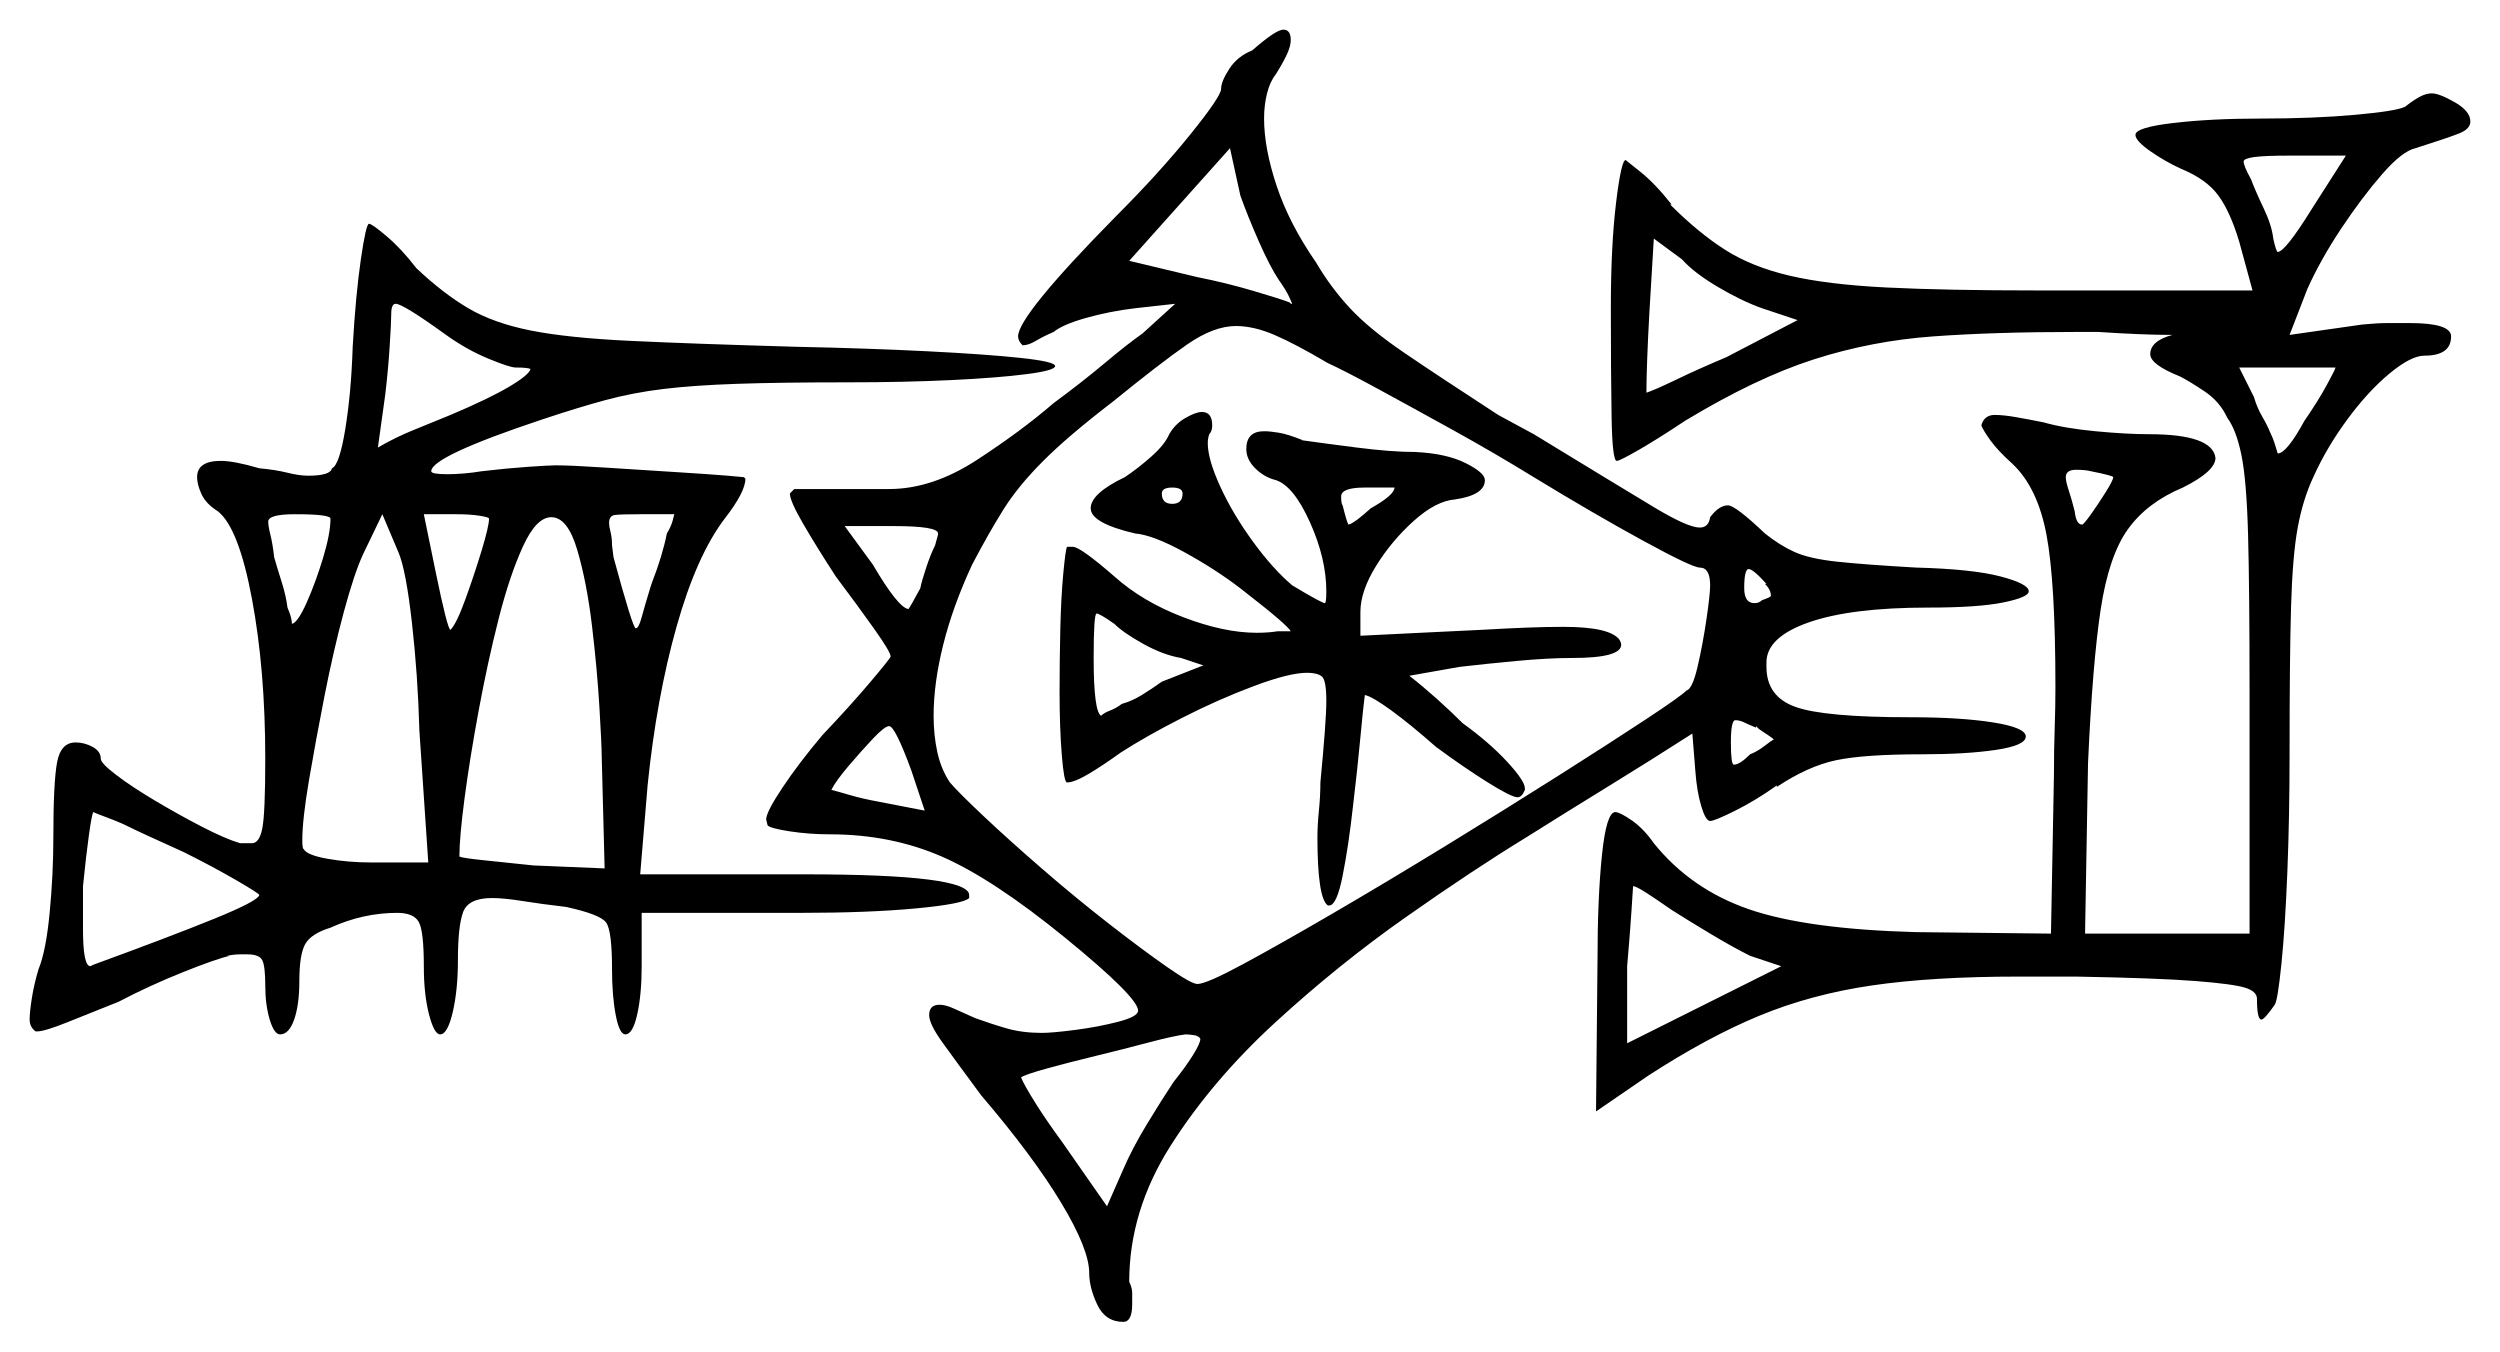 <svg xmlns="http://www.w3.org/2000/svg" width="843.5" height="456.0" viewBox="0 0 843.5 456.0"><path d="M62.0 287.5Q56.5 285.0 51.0 282.5Q45.5 280.0 41.5 278.0Q38.0 276.5 35.25 275.5Q32.5 274.5 31.5 274.0Q31.0 274.5 30.0 281.75Q29.0 289.0 28.0 299.0V313.5Q28.0 326.0 30.5 326.0L31.5 325.5Q57.5 316.0 72.25 310.0Q87.0 304.0 87.5 302.0Q87.5 301.5 79.75 297.0Q72.0 292.5 62.0 287.5ZM312.0 273.5 307.5 260.0Q302.0 245.0 300.0 245.0Q298.5 245.0 294.5 249.25Q290.5 253.5 286.25 258.5Q282.0 263.5 280.5 266.5Q282.5 267.0 286.75 268.25Q291.0 269.5 296.5 270.5ZM564.0 307.0Q559.0 303.5 555.5 301.25Q552.0 299.0 551.0 299.0Q551.0 299.0 550.5 306.75Q550.0 314.5 549.0 326.0V352.0L601.0 326.0L590.5 322.5Q584.5 319.5 577.0 315.0Q569.5 310.5 564.0 307.0ZM111.5 175.0Q111.5 173.5 99.5 173.5Q90.5 173.5 90.5 176.0Q90.5 177.5 91.25 180.5Q92.0 183.5 92.5 188.0Q93.5 191.5 95.0 196.25Q96.5 201.0 97.0 205.0Q98.5 208.5 98.5 210.5Q100.5 210.0 103.5 203.25Q106.5 196.5 109.0 188.25Q111.5 180.0 111.5 175.0ZM144.5 291.0 141.5 246.5Q141.0 228.0 139.0 210.25Q137.0 192.5 134.5 186.5L129.0 173.5L122.5 187.0Q119.5 193.5 116.0 206.5Q112.5 219.5 109.5 234.75Q106.5 250.0 104.25 263.25Q102.0 276.5 102.0 283.5Q102.0 286.5 102.5 286.5Q103.5 288.5 110.5 289.75Q117.5 291.0 125.5 291.0ZM150.5 113.0Q136.0 102.5 133.5 102.5Q132.0 102.5 132.0 106.0Q132.0 108.5 131.5 116.5Q131.0 124.5 130.0 133.0L127.5 151.0Q133.5 147.5 139.75 145.0Q146.0 142.5 152.0 140.0Q165.0 134.5 171.75 130.5Q178.5 126.5 179.0 124.5Q178.0 124.0 174.0 124.0Q172.0 124.0 164.75 121.0Q157.5 118.0 150.5 113.0ZM165.0 175.0Q165.0 174.5 161.75 174.0Q158.5 173.5 154.0 173.5H143.0L147.0 193.0Q151.0 212.5 152.0 212.5Q154.0 210.5 157.0 202.25Q160.0 194.0 162.5 185.75Q165.0 177.5 165.0 175.0ZM203.0 254.5Q203.0 251.5 202.25 238.75Q201.5 226.0 199.75 211.25Q198.0 196.5 194.75 185.5Q191.5 174.5 186.0 174.5Q181.0 174.5 176.5 184.25Q172.0 194.0 168.25 208.75Q164.5 223.5 161.5 239.75Q158.5 256.0 156.75 269.25Q155.0 282.5 155.0 289.0Q156.0 289.5 163.25 290.25Q170.5 291.0 180.0 292.0L204.0 293.0ZM227.5 173.5H216.0Q209.5 173.5 207.5 173.75Q205.5 174.0 205.5 176.5Q205.5 177.5 206.0 179.5Q206.5 181.5 206.5 184.0L207.0 188.0Q213.5 212.0 214.5 212.0Q215.5 212.0 216.5 208.25Q217.5 204.5 219.5 198.0L220.0 196.5Q223.5 187.5 225.0 180.0Q226.5 177.5 227.0 175.5Q227.5 173.5 227.5 173.5ZM315.5 184.0Q316.0 182.0 316.25 181.25Q316.5 180.5 316.5 180.0Q316.5 177.5 301.5 177.5H285.0L294.5 190.5Q303.0 205.0 306.5 205.5Q307.0 205.0 310.5 198.5Q311.0 196.0 312.5 191.5Q314.0 187.0 315.5 184.0ZM406.0 224.5 398.5 222.0Q392.5 221.0 385.75 217.25Q379.0 213.5 376.0 210.5Q371.0 207.0 370.0 207.0Q369.0 207.0 369.0 222.0Q369.0 240.0 371.5 241.5Q372.5 240.5 374.5 239.75Q376.5 239.0 378.5 237.5Q382.0 236.5 385.25 234.5Q388.5 232.5 392.0 230.0ZM399.0 166.5Q399.0 164.5 395.5 164.5Q392.0 164.5 392.0 166.5Q392.0 170.0 395.5 170.0Q399.0 170.0 399.0 166.5ZM448.0 122.5Q437.0 116.0 430.0 113.0Q423.0 110.0 417.0 110.0Q409.5 110.0 400.5 116.25Q391.5 122.5 375.5 135.5Q360.5 147.0 352.0 155.5Q343.5 164.0 338.5 172.0Q333.5 180.0 328.0 190.5Q321.5 204.5 318.25 217.5Q315.0 230.5 315.0 241.5Q315.0 248.0 316.25 253.75Q317.5 259.5 320.5 264.0Q323.5 267.5 332.0 275.5Q340.5 283.5 351.75 293.25Q363.0 303.0 374.25 311.75Q385.5 320.5 393.75 326.25Q402.0 332.0 404.0 332.0Q407.0 332.0 419.5 325.25Q432.0 318.5 450.0 308.0Q468.0 297.5 488.0 285.25Q508.0 273.0 525.75 261.75Q543.5 250.5 555.25 242.75Q567.0 235.0 569.0 233.0Q571.0 232.5 572.75 225.0Q574.5 217.5 575.75 209.0Q577.0 200.5 577.0 197.5Q577.0 191.5 573.5 191.5Q571.0 191.5 554.5 182.5Q538.0 173.5 517.5 161.0Q504.5 153.0 490.5 145.25Q476.5 137.5 465.0 131.25Q453.5 125.0 448.0 122.5ZM470.5 164.5H460.5Q452.5 164.5 452.5 167.5Q452.5 170.0 453.0 170.5Q454.5 176.5 455.0 177.0Q457.0 176.5 462.5 171.5Q470.5 167.0 470.5 164.5ZM598.5 249.5Q598.0 249.0 596.5 248.0Q595.0 247.0 593.5 246.0L592.5 245.0V245.5Q590.0 244.5 588.5 243.75Q587.0 243.0 585.5 243.0Q584.0 243.0 584.0 250.5Q584.0 258.0 585.0 258.0Q587.0 258.0 590.5 254.5Q593.0 253.5 595.25 251.75Q597.5 250.0 598.5 249.5ZM606.5 108.0 594.5 104.0Q587.5 101.5 579.5 96.75Q571.5 92.0 567.5 87.5L558.0 80.5L556.5 105.5Q556.0 114.5 555.75 121.5Q555.5 128.5 555.5 132.5Q558.5 131.5 565.75 128.0Q573.0 124.5 582.5 120.5ZM595.5 197.0H596.0Q591.5 192.0 590.0 192.0Q588.5 192.0 588.5 198.5Q588.5 203.5 592.0 203.5Q593.5 203.5 594.5 202.5Q597.5 201.5 597.5 201.0Q597.5 199.0 595.5 197.0ZM431.5 94.5Q428.5 90.0 424.75 81.5Q421.0 73.0 418.5 66.0L415.0 50.0L381.0 88.0L404.0 93.5Q414.0 95.5 423.25 98.25Q432.5 101.0 435.0 102.0Q435.5 102.5 435.75 102.5Q436.0 102.5 436.0 102.5Q436.0 102.5 435.0 100.25Q434.0 98.0 431.5 94.5ZM702.5 177.0Q703.0 177.0 705.5 173.5Q708.0 170.0 710.5 166.0Q713.0 162.0 713.0 161.0Q713.0 160.5 705.5 159.0Q703.5 158.5 700.5 158.5Q697.0 158.5 697.0 161.0Q697.0 162.5 698.0 165.5Q699.0 168.5 700.0 172.5Q700.5 177.0 702.5 177.0ZM788.0 124.0H755.5L760.5 134.0Q761.5 137.5 763.25 140.5Q765.0 143.5 766.0 146.0Q767.0 148.0 767.5 149.75Q768.0 151.5 768.5 153.0Q771.5 153.0 777.5 142.0Q782.0 135.5 785.0 130.0Q788.0 124.5 788.0 124.0ZM780.0 70.5 791.5 52.5H773.0Q764.0 52.5 760.5 53.0Q757.0 53.5 757.0 54.5Q757.0 56.0 759.5 60.5Q761.0 64.5 763.75 70.25Q766.5 76.0 767.0 80.5Q768.0 85.0 768.5 85.0Q771.0 85.0 780.0 70.5ZM405.0 350.5Q404.5 349.5 402.75 349.25Q401.0 349.0 400.0 349.0Q396.0 349.5 387.5 351.75Q379.0 354.0 369.75 356.25Q360.5 358.5 353.25 360.5Q346.0 362.5 344.5 363.5Q345.5 366.0 349.25 372.0Q353.0 378.0 358.5 385.5L373.5 407.0L379.0 394.5Q382.0 387.5 387.0 379.25Q392.0 371.0 396.0 365.0Q400.0 360.0 402.5 356.0Q405.0 352.0 405.0 350.5ZM119.0 117.0Q120.0 99.5 121.75 87.5Q123.5 75.5 124.5 75.5Q125.5 75.5 130.5 79.75Q135.5 84.0 140.5 90.5Q149.5 99.0 158.0 104.0Q166.5 109.0 179.0 111.5Q191.5 114.0 212.5 115.0Q233.5 116.0 268.5 117.0Q292.5 117.5 312.5 118.5Q332.5 119.5 344.25 120.75Q356.0 122.0 356.0 123.5Q356.0 125.0 346.25 126.25Q336.5 127.5 320.75 128.25Q305.0 129.0 286.0 129.0Q263.5 129.0 248.75 129.5Q234.0 130.0 223.75 131.25Q213.5 132.5 204.25 135.0Q195.0 137.5 183.0 141.5Q145.5 154.0 145.5 159.0Q145.5 160.0 151.0 160.0Q153.5 160.0 156.5 159.75Q159.5 159.5 162.5 159.0Q171.0 158.0 178.25 157.5Q185.5 157.0 187.5 157.0Q192.5 157.0 204.0 157.75Q215.5 158.5 227.5 159.25Q239.5 160.0 245.5 160.5L251.0 161.0L251.5 161.5Q251.5 166.0 244.5 175.0Q235.0 187.5 228.25 211.5Q221.5 235.5 218.5 265.0L216.0 295.0H271.5Q327.0 295.0 327.0 302.0V303.0Q325.0 305.0 309.0 306.5Q293.0 308.0 270.0 308.0H216.5V326.0Q216.5 335.5 215.0 342.25Q213.5 349.0 211.0 349.0Q209.0 349.0 207.75 342.5Q206.5 336.0 206.5 327.0Q206.5 314.0 204.5 311.25Q202.5 308.5 191.0 306.0Q182.5 305.0 176.25 304.0Q170.0 303.0 166.0 303.0Q158.0 303.0 156.25 307.75Q154.5 312.5 154.5 324.0Q154.5 334.0 152.75 341.5Q151.0 349.0 148.5 349.0Q146.5 349.0 144.75 342.25Q143.0 335.5 143.0 326.0Q143.0 314.0 141.25 311.0Q139.5 308.0 134.0 308.0Q122.5 308.0 111.5 313.0Q105.0 315.0 103.0 318.5Q101.0 322.0 101.0 331.0Q101.0 339.0 99.25 344.0Q97.5 349.0 94.5 349.0Q92.5 349.0 91.0 344.0Q89.5 339.0 89.5 332.5Q89.5 326.0 88.5 324.0Q87.5 322.0 83.5 322.0Q83.0 322.0 81.0 322.0Q79.0 322.0 76.5 322.5H77.5Q73.0 323.5 61.75 328.0Q50.5 332.5 40.0 338.0Q30.0 342.0 22.5 345.0Q15.0 348.0 12.5 348.0H12.0Q10.0 346.5 10.0 344.0Q10.0 341.5 10.75 336.75Q11.5 332.0 13.0 327.0Q15.5 321.0 16.75 308.0Q18.0 295.0 18.0 282.5Q18.0 264.0 19.25 257.25Q20.5 250.5 25.5 250.5Q28.5 250.5 31.25 252.0Q34.0 253.5 34.0 256.0Q34.0 257.5 39.25 261.5Q44.5 265.5 52.5 270.25Q60.5 275.0 68.25 279.0Q76.0 283.0 81.0 284.5H85.0Q87.5 284.5 88.5 279.5Q89.5 274.5 89.5 256.0Q89.5 226.0 85.0 202.0Q80.5 178.0 73.5 172.5Q69.5 170.0 68.0 166.75Q66.5 163.5 66.5 161.0Q66.5 155.5 74.5 155.5Q79.0 155.5 87.5 158.0Q93.0 158.5 97.0 159.5Q101.0 160.5 104.0 160.5Q111.5 160.5 112.0 158.0Q114.5 157.0 116.5 144.75Q118.5 132.5 119.0 117.0ZM394.5 146.5Q396.5 143.0 400.0 141.0Q403.5 139.0 405.5 139.0Q409.0 139.0 409.0 143.5Q409.0 145.5 408.0 146.5Q407.5 148.0 407.5 149.5Q407.5 155.0 411.75 164.25Q416.0 173.5 422.75 182.75Q429.5 192.0 436.0 197.5Q446.0 203.5 447.0 203.5Q447.5 203.5 447.5 199.5Q447.5 188.5 442.0 176.25Q436.5 164.0 430.5 162.0Q426.5 161.0 423.5 158.0Q420.5 155.0 420.5 151.5Q420.5 145.5 426.5 145.5Q428.5 145.5 431.5 146.0Q434.5 146.5 439.5 148.5H439.0Q446.0 149.5 457.75 151.0Q469.5 152.5 477.5 152.5Q488.0 153.0 494.5 156.25Q501.0 159.5 501.0 162.0Q501.0 167.0 491.0 168.5Q484.5 169.0 477.0 175.75Q469.5 182.5 464.25 191.0Q459.0 199.5 459.0 206.5V214.5Q469.0 214.0 479.25 213.5Q489.5 213.0 500.0 212.5Q508.5 212.0 515.25 211.75Q522.0 211.5 527.5 211.5Q543.5 211.5 546.5 216.0L545.5 214.5Q547.0 216.5 547.0 217.5Q547.0 222.0 530.5 222.0Q522.5 222.0 511.75 223.0Q501.0 224.0 492.5 225.0L475.5 228.0Q480.0 231.5 484.75 235.75Q489.5 240.0 493.5 244.0Q502.5 250.5 508.5 257.0Q514.5 263.5 514.5 266.0V266.5Q513.5 269.0 512.0 269.0Q510.0 269.0 502.0 264.0Q494.0 259.0 484.5 252.0Q476.0 244.5 469.5 239.75Q463.0 235.0 460.5 234.5Q460.0 238.0 459.0 248.75Q458.0 259.5 456.5 272.0Q455.0 285.5 453.0 295.5Q451.0 305.5 448.5 305.5H448.0Q444.5 303.0 444.5 282.5Q444.5 278.5 445.0 273.5Q445.5 268.5 445.5 264.0Q446.5 253.5 447.0 246.75Q447.5 240.0 447.5 236.5Q447.5 229.5 446.0 228.25Q444.5 227.0 441.0 227.0Q435.0 227.0 423.0 231.5Q411.0 236.0 398.75 242.25Q386.5 248.5 378.0 254.0Q372.5 258.0 367.5 261.0Q362.5 264.0 360.0 264.0Q359.0 264.0 358.25 254.75Q357.5 245.5 357.5 233.5Q357.5 223.0 357.75 212.25Q358.0 201.5 358.75 193.5Q359.5 185.5 360.0 184.5H362.0Q364.5 184.5 376.0 194.5Q385.5 203.0 399.25 208.25Q413.0 213.5 424.0 213.5Q428.0 213.5 431.0 213.0Q435.5 213.0 435.5 213.0Q435.0 212.0 431.25 208.75Q427.5 205.5 418.5 198.5Q410.0 192.0 399.5 186.25Q389.0 180.5 383.0 180.0Q368.0 176.5 368.0 171.5Q368.0 166.5 379.5 161.0Q384.0 158.0 388.5 154.0Q393.0 150.0 394.5 146.5ZM422.5 17.0Q430.5 10.0 433.0 10.0Q435.5 10.0 435.5 13.5Q435.5 15.5 434.25 18.25Q433.0 21.0 430.5 25.0Q428.5 27.5 427.5 31.5Q426.5 35.5 426.5 40.0Q426.5 50.0 430.75 62.75Q435.0 75.5 444.0 88.5Q449.0 97.0 455.5 104.0Q462.0 111.0 473.75 119.0Q485.5 127.0 505.5 140.0L517.5 146.5Q547.0 164.5 558.25 171.25Q569.5 178.0 573.5 178.0Q576.5 178.0 577.0 174.5Q580.0 170.5 583.0 170.5Q585.5 170.5 595.5 180.0Q600.5 184.0 605.5 186.25Q610.5 188.5 619.75 189.5Q629.0 190.5 646.5 191.5Q665.5 192.0 675.0 194.5Q684.5 197.0 684.5 199.5Q684.5 201.5 676.0 203.25Q667.5 205.0 650.5 205.0Q624.5 205.0 610.25 210.0Q596.0 215.0 596.0 223.5V225.0Q596.0 235.0 605.75 238.5Q615.5 242.0 644.5 242.0Q661.5 242.0 672.5 243.75Q683.5 245.5 683.5 248.5Q683.5 251.5 673.5 253.0Q663.5 254.5 648.5 254.5Q629.0 254.5 619.5 256.5Q610.0 258.5 599.5 265.5V265.0Q592.5 270.0 585.5 273.5Q578.5 277.0 577.0 277.0Q575.5 277.0 574.0 272.0Q572.5 267.0 572.0 260.0L571.0 247.5Q557.0 256.5 542.75 265.25Q528.5 274.0 515.0 282.5Q497.0 293.5 474.25 309.5Q451.5 325.5 430.25 345.0Q409.0 364.5 395.0 386.5Q381.0 408.5 381.0 432.5Q382.0 434.5 382.0 436.25Q382.0 438.0 382.0 440.0Q382.0 446.0 379.0 446.0Q373.0 446.0 370.25 440.25Q367.5 434.5 367.5 429.5Q367.5 421.5 358.0 405.75Q348.5 390.0 331.0 369.5Q322.5 358.0 318.0 351.75Q313.5 345.5 313.5 342.5Q313.5 339.0 317.0 339.0Q319.0 339.0 321.75 340.25Q324.5 341.5 329.0 343.5Q334.5 345.5 339.75 347.0Q345.0 348.5 351.5 348.5Q355.0 348.5 362.75 347.5Q370.5 346.5 377.25 344.75Q384.0 343.0 384.0 341.0Q384.0 336.5 359.5 316.5Q335.0 296.5 317.75 289.0Q300.5 281.5 280.0 281.5Q273.0 281.5 266.5 280.5Q260.0 279.5 259.0 278.5L258.5 276.5Q258.5 274.0 264.0 265.75Q269.5 257.5 277.5 248.0Q287.0 238.0 293.75 230.0Q300.5 222.0 300.5 221.5Q300.5 220.0 295.0 212.25Q289.5 204.5 282.0 194.5Q275.5 184.5 271.0 176.75Q266.5 169.0 266.5 166.5L268.0 165.0H300.0Q314.5 165.0 329.5 155.25Q344.5 145.5 355.5 136.0Q365.0 129.0 372.75 122.5Q380.5 116.0 385.5 112.5L396.5 102.5L383.0 104.0Q374.5 105.0 366.5 107.25Q358.5 109.5 355.5 112.0Q352.0 113.5 349.5 115.0Q347.0 116.5 345.0 116.5Q343.5 115.0 343.5 113.5Q343.5 106.5 376.5 73.0Q391.0 58.5 401.5 45.5Q412.0 32.5 412.0 30.0Q412.0 27.5 414.75 23.25Q417.5 19.0 422.5 17.0ZM811.5 36.0Q814.0 34.0 816.25 32.75Q818.5 31.5 820.5 31.5Q823.0 31.5 828.25 34.5Q833.5 37.5 833.5 41.0Q833.5 43.5 829.75 45.0Q826.0 46.5 815.0 50.0Q810.5 51.0 803.75 58.75Q797.0 66.5 790.0 77.0Q783.0 87.5 778.5 97.5L772.5 113.0L797.0 109.5Q802.0 109.0 805.75 109.0Q809.5 109.0 813.0 109.0Q827.0 109.0 827.0 113.5Q827.0 120.0 818.0 120.0Q813.5 120.0 806.25 126.0Q799.0 132.0 792.0 141.5Q785.0 151.0 780.5 161.0Q777.0 168.5 775.25 178.0Q773.5 187.5 773.0 204.75Q772.5 222.0 772.5 254.5Q772.5 275.5 771.75 294.25Q771.0 313.0 769.75 325.25Q768.5 337.5 767.5 339.0Q764.0 344.0 763.0 344.0Q761.5 344.0 761.5 337.0Q761.5 334.5 757.5 333.25Q753.5 332.0 740.75 331.0Q728.0 330.0 700.5 329.5H681.0Q652.0 329.5 631.5 332.5Q611.0 335.5 593.5 342.75Q576.0 350.0 556.0 363.0L538.5 375.0L539.0 324.0Q539.0 303.0 540.5 288.5Q542.0 274.0 545.0 274.0Q546.5 274.0 550.5 276.75Q554.5 279.5 558.0 284.5Q570.5 300.0 590.0 306.75Q609.5 313.5 646.5 314.5L692.0 315.0L693.0 261.5Q693.0 253.0 693.25 245.75Q693.5 238.5 693.5 232.0Q693.5 196.5 690.5 180.5Q687.5 164.5 679.0 156.5Q674.0 152.0 671.5 148.5Q669.0 145.0 668.5 143.5Q669.5 140.0 673.0 140.0Q676.0 140.0 680.25 140.75Q684.5 141.5 689.5 142.5Q696.5 144.5 707.0 145.5Q717.5 146.5 725.0 146.5Q746.5 146.5 747.5 154.5Q747.5 159.0 736.5 164.5Q724.5 169.5 718.0 178.5Q711.5 187.5 708.75 205.75Q706.0 224.0 704.5 257.5L703.5 315.0H759.0V234.5Q759.0 199.0 758.5 180.5Q758.0 162.0 756.25 153.5Q754.5 145.0 751.5 141.0Q749.0 135.5 743.75 132.0Q738.5 128.5 735.5 127.0Q725.5 123.0 725.5 119.5Q725.5 115.0 733.0 113.0Q728.0 113.0 721.75 112.75Q715.5 112.5 708.0 112.0H700.5Q673.0 112.0 652.25 113.5Q631.5 115.0 612.0 121.25Q592.5 127.5 568.5 142.0Q559.5 148.0 553.0 151.75Q546.5 155.5 545.5 155.5Q544.0 155.5 543.75 140.75Q543.5 126.0 543.5 104.0Q543.5 83.0 545.25 68.5Q547.0 54.0 548.5 54.0Q548.5 54.0 553.5 58.0Q558.5 62.0 564.0 69.0H563.5Q573.0 78.5 582.0 84.25Q591.0 90.0 603.75 93.0Q616.5 96.0 636.5 97.0Q656.5 98.0 688.0 98.0H760.0L755.5 81.5Q752.5 71.5 748.5 66.0Q744.5 60.5 736.0 57.0Q730.5 54.5 725.5 51.0Q720.5 47.5 720.5 45.5Q720.5 43.0 733.25 41.5Q746.0 40.0 763.0 40.0Q780.5 40.0 794.5 38.75Q808.5 37.5 811.5 36.0ZM410.5 344.0H412.0Q412.0 345.0 411.0 345.0Q410.5 345.0 410.5 344.0Z" fill="black" /></svg>